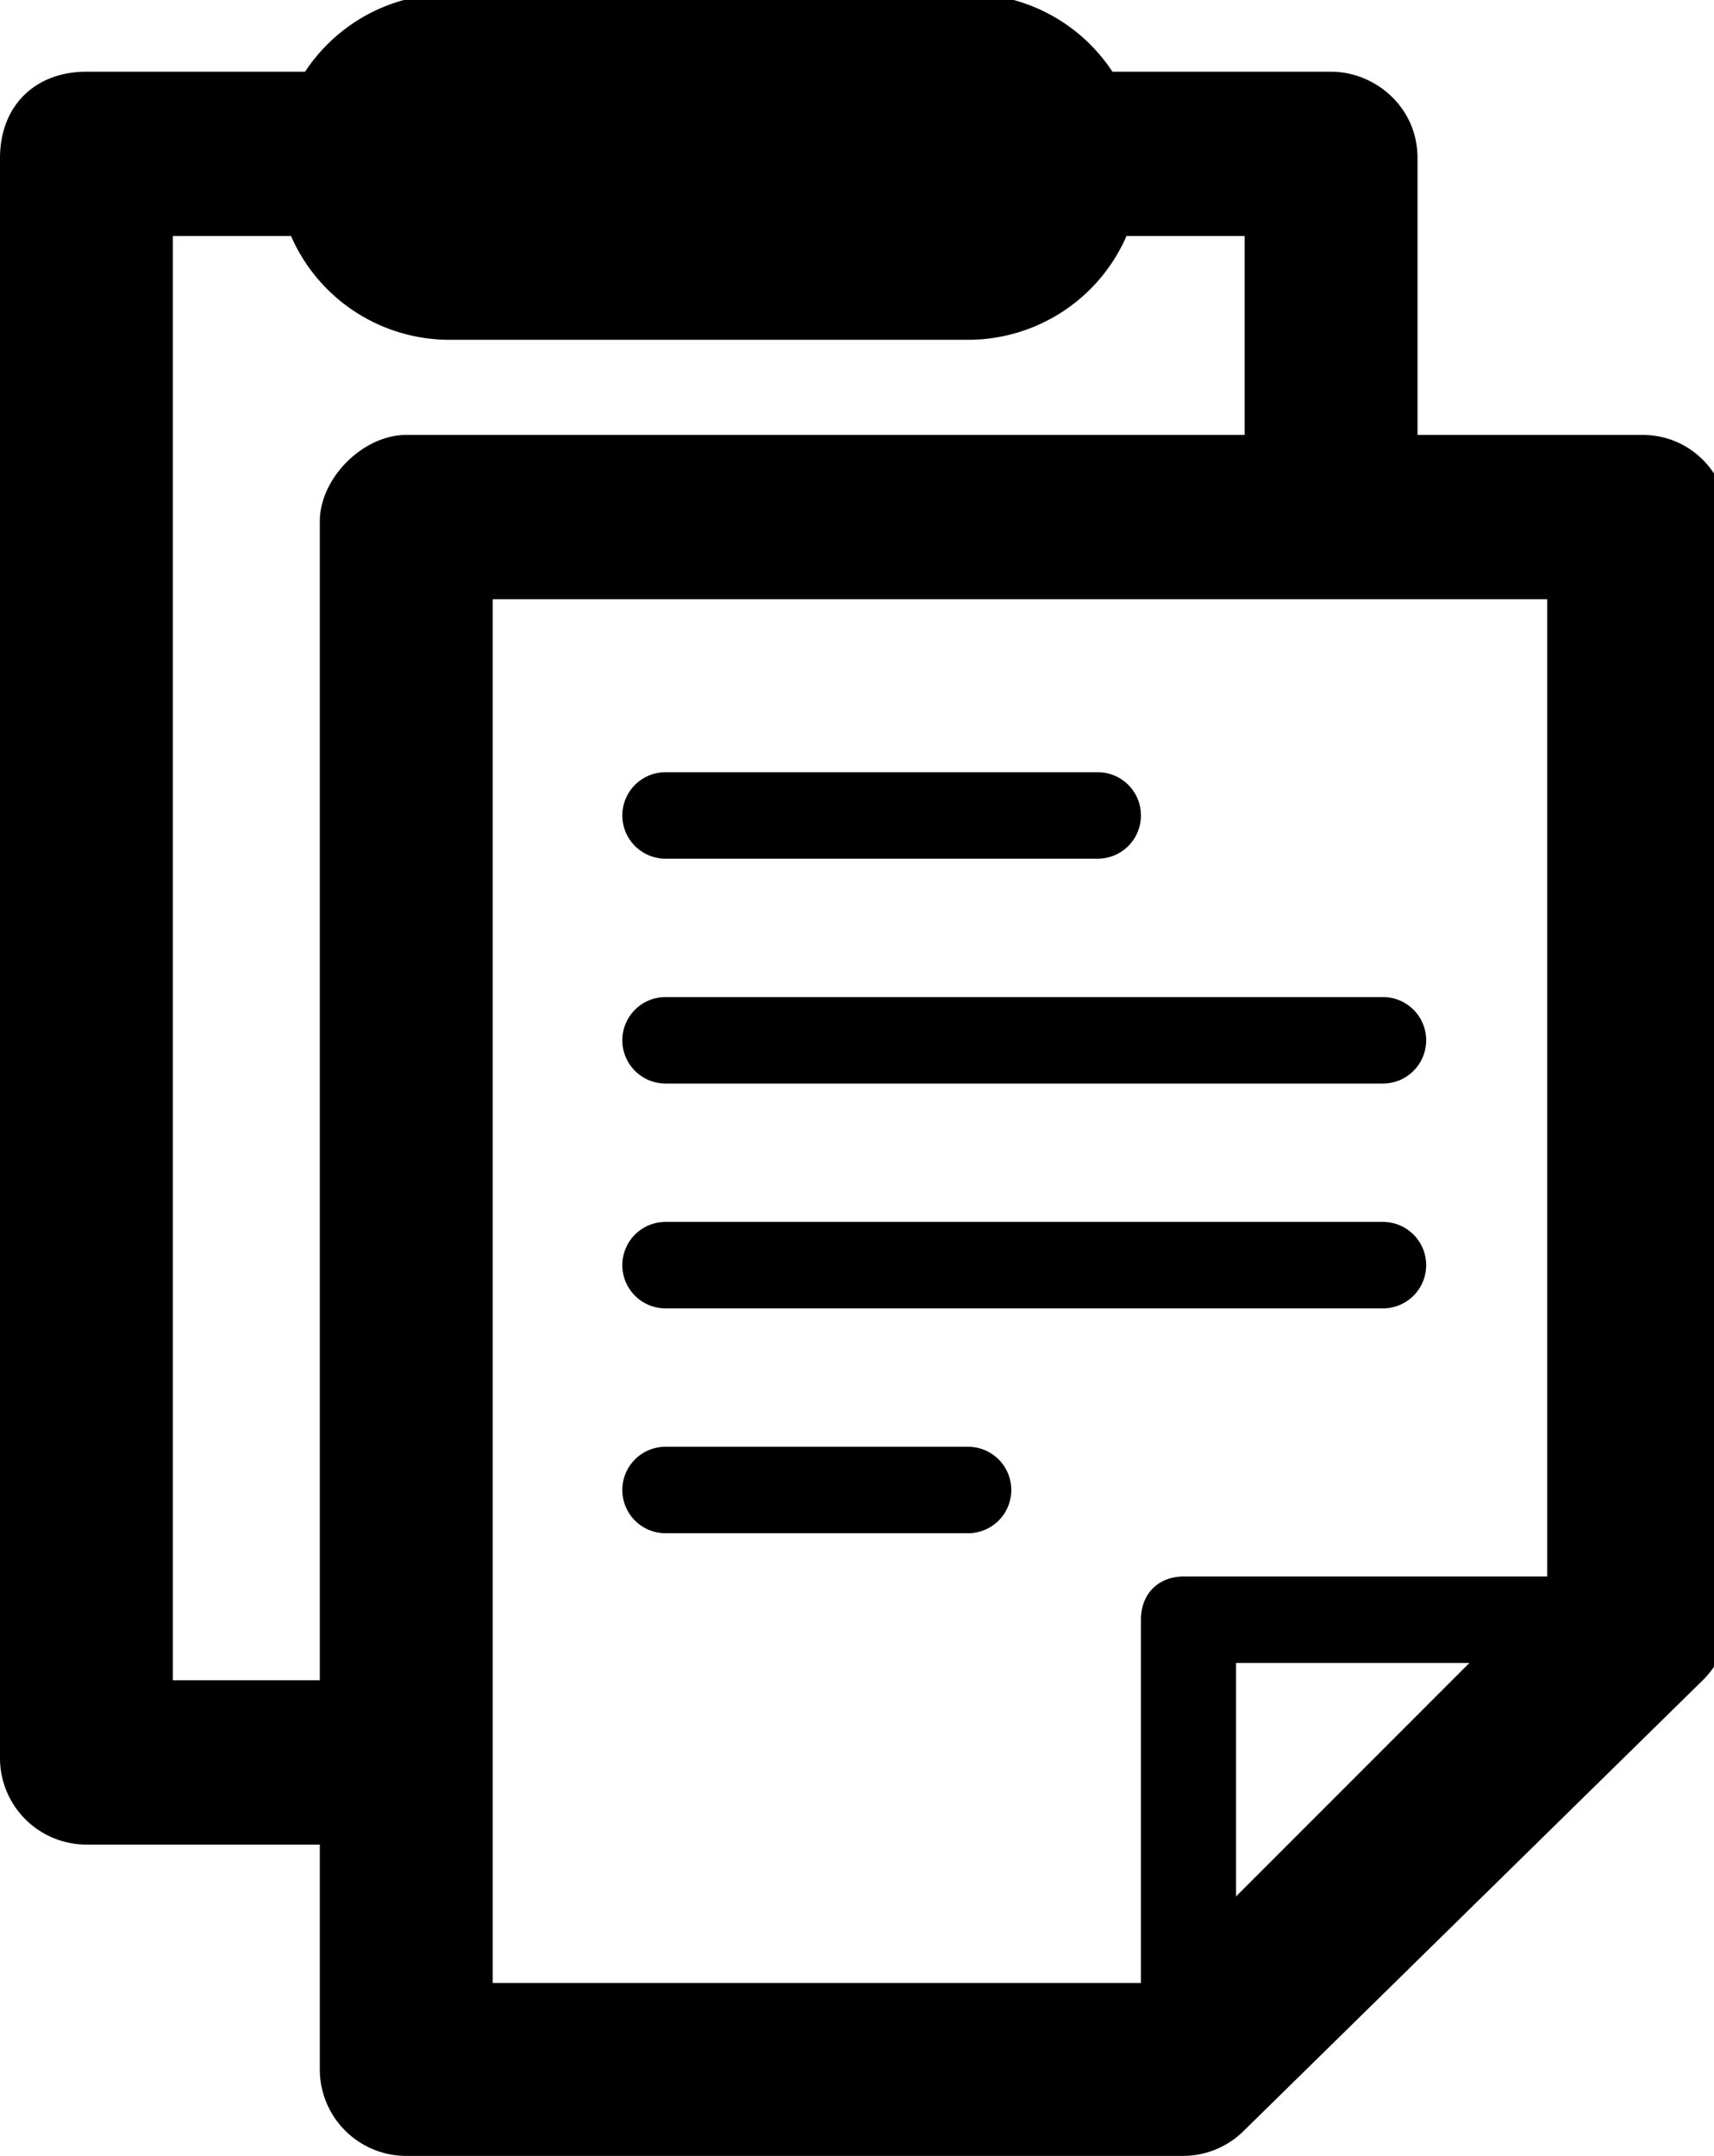 <svg xmlns="http://www.w3.org/2000/svg" viewBox="0 0 7 8.8"><defs/><defs><clipPath id="a" clipPathUnits="userSpaceOnUse"><path d="M0 23h22.4V0H0z"/></clipPath><clipPath id="b" clipPathUnits="userSpaceOnUse"><path d="M0 25h20V0H0z"/></clipPath></defs><g clip-path="url(#a)" transform="matrix(.353 0 0 -.353 961.1 406.1)"><path d="M2 0H0c0 3.7 3.2 6.8 7.2 6.8v-2C4.3 4.8 2 2.6 2 0M22.4 0h-2c0 2.6-2.3 4.8-5.1 4.8v2c4 0 7.1-3 7.1-6.8M10.9 22c-1.4 0-2.8-.6-3.7-1.8A7.4 7.4 0 015.9 14c.8-4.4 2.8-7 5.3-7s4.5 2.6 5.4 7c.4 2.5 0 4.7-1.3 6.2-1 1.3-2.6 2-4 1.9h-.4M11.2 6c-3 0-5.4 3-6.3 7.9-.5 2.7 0 5.2 1.5 7 1.2 1.5 3 2.3 4.9 2.1h.2c1.7 0 3.4-.7 4.5-2.1 1.5-1.8 2-4.3 1.6-7-1-5-3.3-8-6.4-8"/><path d="M4.8 14.4h-.2c-.5-.1-.5-1.4-.1-2.7.3-1.3.8-2 1.1-2h.1c.3.2.5 1 .3 2.5-.3 1.2-.8 2.2-1.3 2.2M17.7 14.4c-.5 0-1-1-1.2-2.3-.2-1.3-.1-2.2.2-2.3h.1c.4 0 .8.6 1.2 1.9.4 1.3.3 2.6-.2 2.7h-.1M12.4 22.6h-1.2a15.3 15.3 0 01-2.2 0 3 3 0 01-2.2-1.3c-.4-.3-.6-.6-.7-1l-.1-.5-.3-1.3a9.7 9.7 0 01-.4-2.7h.1c.2 0 .5 0 .6 1v1.8c.6.4 1.5 1 2.5 1L10 19l1.2-.2 1.2.2c.4.3 1 .4 1.5.7 1 0 1.8-.7 2.3-1.1l.1-1.8c.1-1 .5-1 .6-1h.1c.1.3 0 1.5-.3 2.7l-.3 1.3-.1.5c-.1.4-.4.7-.8 1a3 3 0 01-2.1 1.3h-1"/><path d="M6.3 14.5V14c0-.3 0-.6.3-.8.2-.3.6-.4 1-.4h.7c.4 0 .8.2 1 .4.3.3.4.5.3.8v.3c-1 .3-2.2.4-3.3 0M7.6 12c-.7 0-1.3.3-1.8.7a2 2 0 00-.5 1.5v.8l.1.3.3.1c1.4.5 3 .5 4.6 0l.2-.1v-.3l.1-.4v-.4c0-.5-.1-1-.5-1.4-.4-.5-1-.8-1.7-.8zM12.8 14.5V14c0-.3 0-.6.3-.8.2-.3.6-.4 1-.4h.8c.4 0 .7.2 1 .4.2.3.3.5.3.8v.3c-1.1.3-2.3.3-3.4 0m1.3-2.5c-.7 0-1.3.3-1.7.7a2 2 0 00-.6 1.5v.8l.1.3.3.1c1.5.5 3 .5 4.6 0l.2-.1.1-.3V14c.1-.5 0-1-.5-1.4-.4-.5-1-.8-1.7-.8z"/><path d="M12.3 13.5h-2v1h2z"/></g><g clip-path="url(#b)" transform="matrix(.353 0 0 -.353 0 8.8)"><path d="M13.7.5c-.3 0-.5.2-.5.5v5.2c0 .3.2.5.5.5H19a.5.5 0 100-1h-4.7V1c0-.3-.2-.5-.5-.5"/><path d="M5.7 2h7.6l4.6 4.6V18H5.7zm8-2h-9a1 1 0 00-1 1v17.9c0 .5.5 1 1 1H19c.6 0 1-.5 1-1V6.2a1 1 0 00-.3-.7L14.4.3a1 1 0 00-.7-.3"/><path d="M12.8 15H7.7a.5.5 0 100 1h5a.5.5 0 000-1M16.1 12.4H7.7a.5.5 0 100 1H16a.5.5 0 100-1M16.1 9.8H7.7a.5.5 0 100 1H16a.5.5 0 100-1M11.2 7.2H7.7a.5.5 0 100 1h3.5a.5.5 0 100-1"/><path d="M4.5 3.6H1a1 1 0 00-1 1v18.5c0 .6.4 1 1 1h14.4c.5 0 1-.4 1-1v-3.9a1 1 0 10-2 0v3H2V5.5h2.5a1 1 0 100-2"/><path d="M11.1 21H5.2a2 2 0 000 4h6a2 2 0 000-4"/></g></svg>